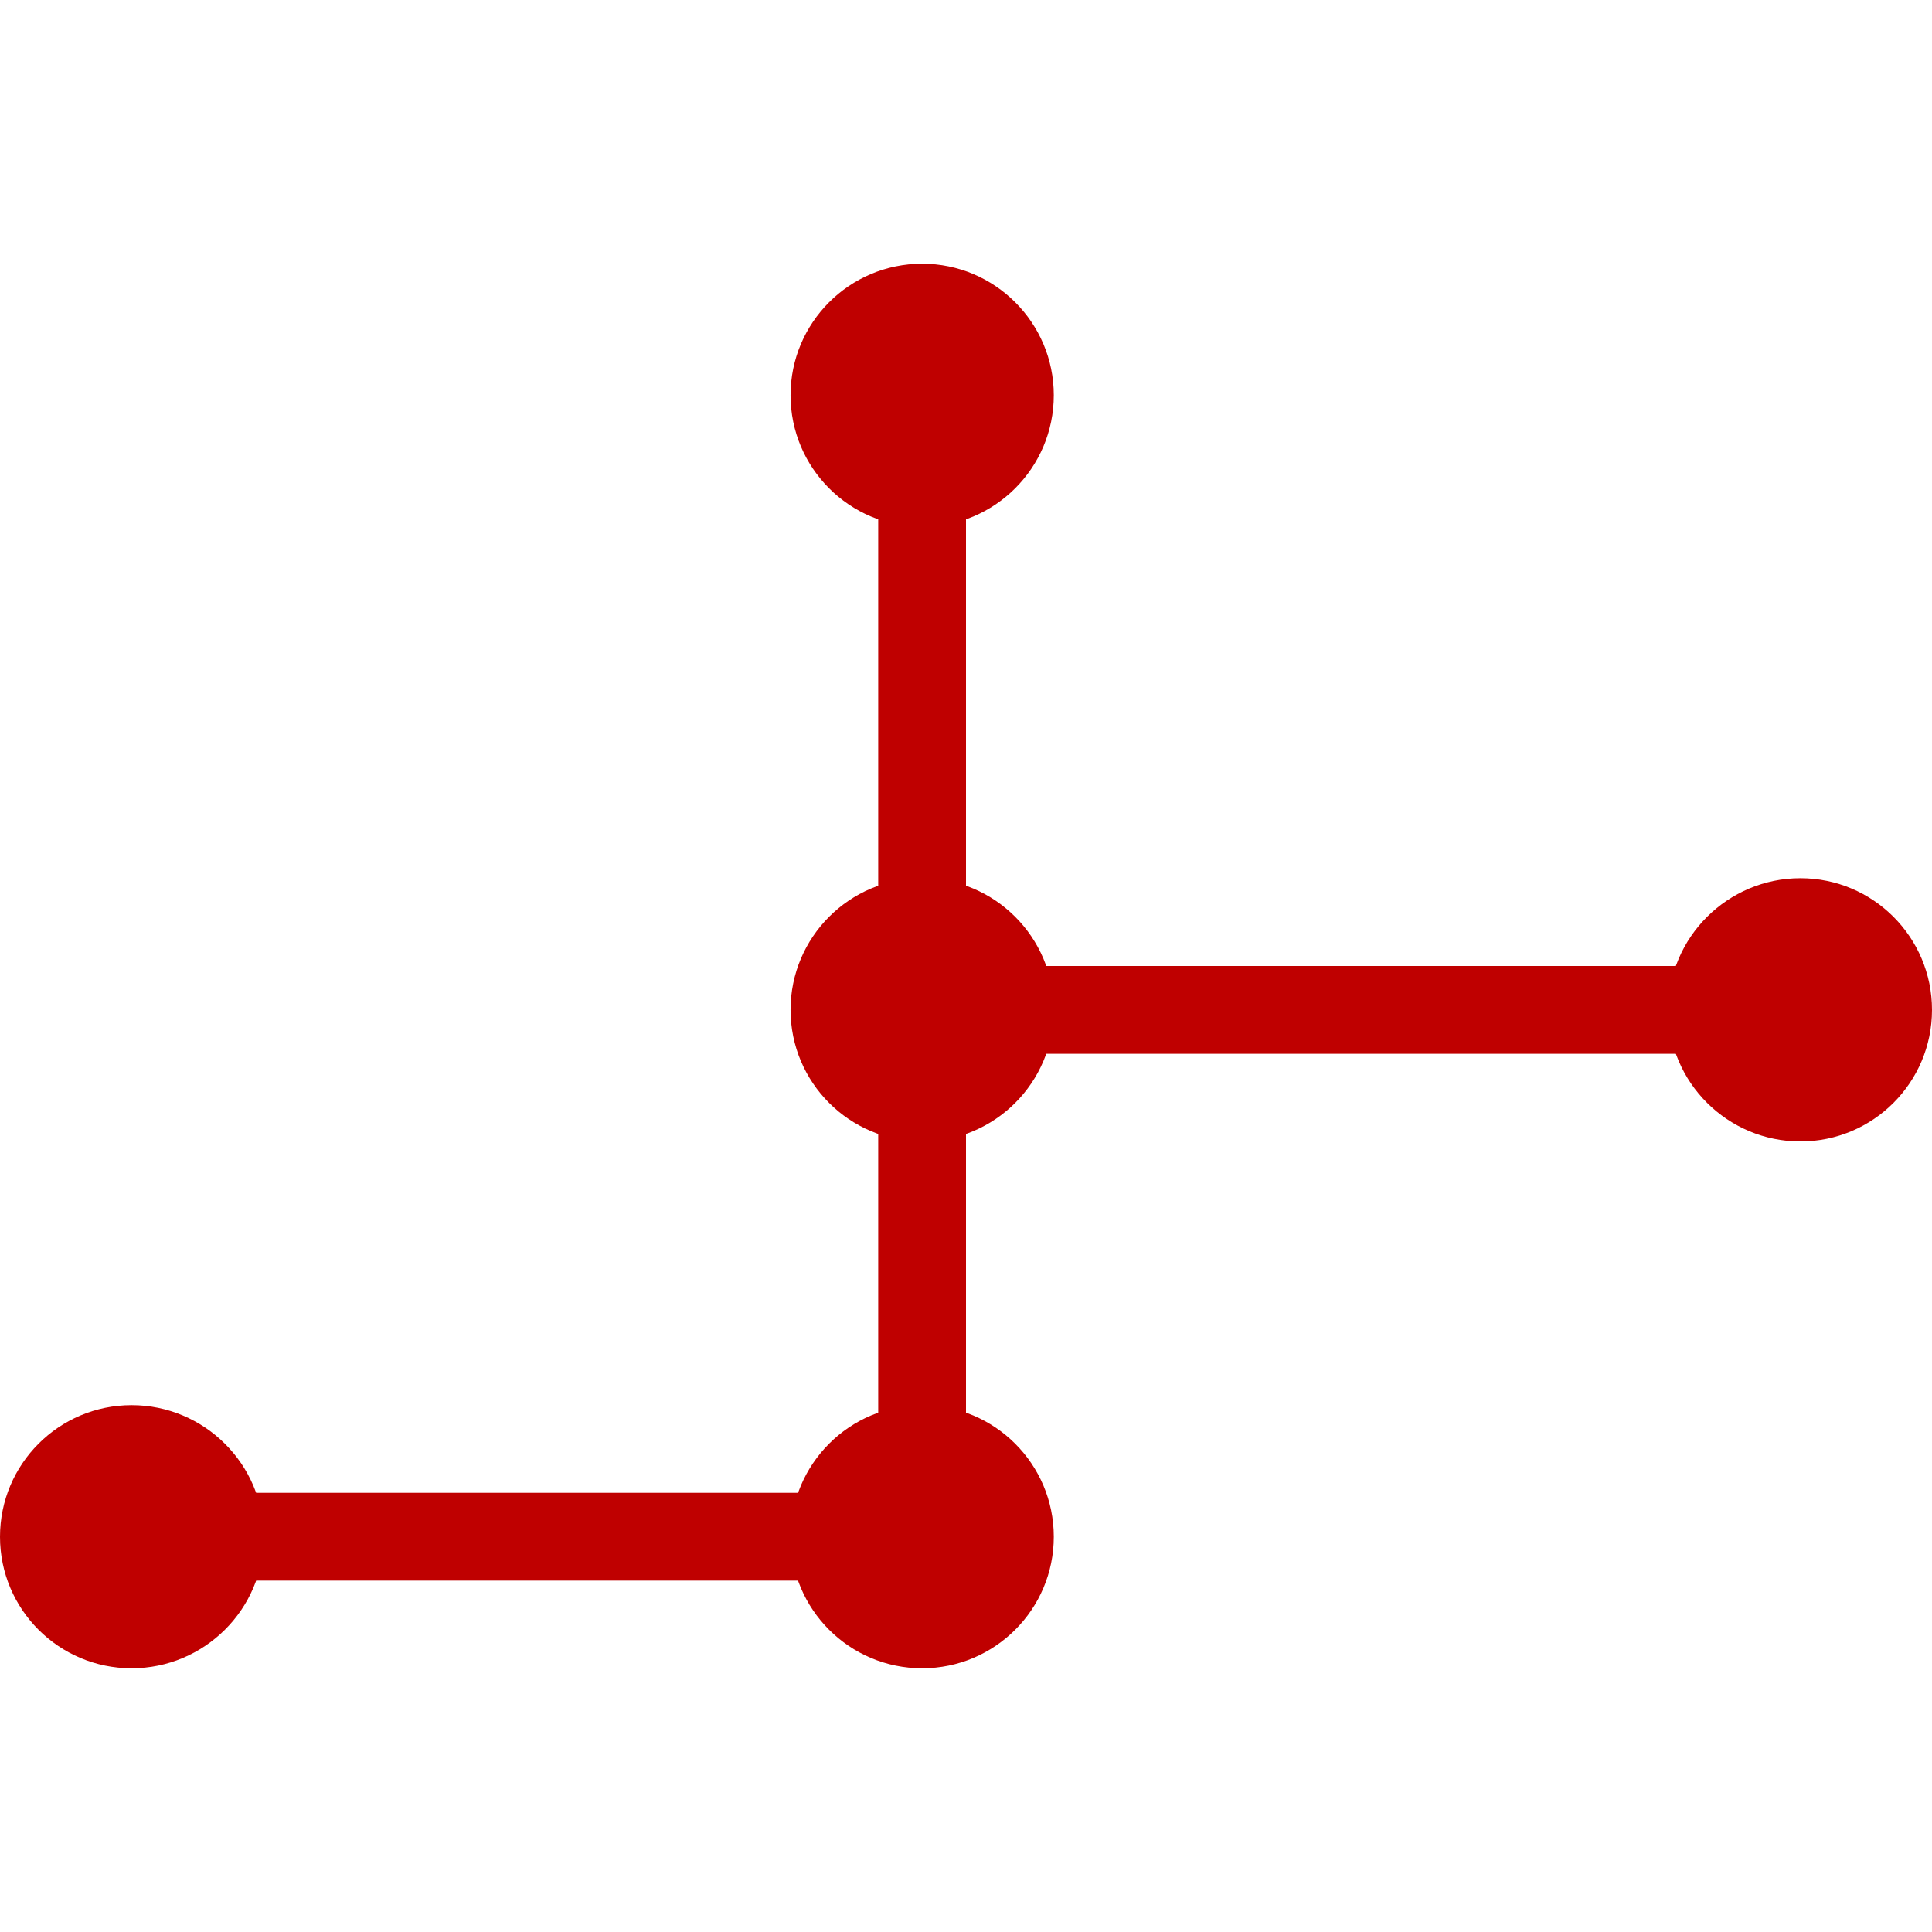 
<svg xmlns="http://www.w3.org/2000/svg" xmlns:xlink="http://www.w3.org/1999/xlink" width="16px" height="16px" viewBox="0 0 16 16" version="1.1">
<g id="surface1">
<path style=" stroke:none;fill-rule:nonzero;fill:#bf0000;fill-opacity:1;" d="M 7.273 3.637 L 7.273 12.363 L 0.727 12.363 L 0.727 13.09 L 8 13.09 L 8 8.727 L 15.273 8.727 L 15.273 8 L 8 8 L 8 3.637 Z M 7.273 3.637 "/>
<path style=" stroke:none;fill-rule:nonzero;fill:#bf0000;fill-opacity:1;" d="M 7.637 2.184 C 7.035 2.184 6.547 2.672 6.547 3.273 C 6.547 3.875 7.035 4.363 7.637 4.363 C 8.238 4.363 8.727 3.875 8.727 3.273 C 8.727 2.672 8.238 2.184 7.637 2.184 Z M 7.637 7.273 C 7.035 7.273 6.547 7.762 6.547 8.363 C 6.547 8.965 7.035 9.453 7.637 9.453 C 8.238 9.453 8.727 8.965 8.727 8.363 C 8.727 7.762 8.238 7.273 7.637 7.273 Z M 14.91 7.273 C 14.309 7.273 13.816 7.762 13.816 8.363 C 13.816 8.965 14.309 9.453 14.91 9.453 C 15.512 9.453 16 8.965 16 8.363 C 16 7.762 15.512 7.273 14.91 7.273 Z M 1.09 11.637 C 0.488 11.637 0 12.125 0 12.727 C 0 13.328 0.488 13.816 1.09 13.816 C 1.691 13.816 2.184 13.328 2.184 12.727 C 2.184 12.125 1.691 11.637 1.09 11.637 Z M 7.637 11.637 C 7.035 11.637 6.547 12.125 6.547 12.727 C 6.547 13.328 7.035 13.816 7.637 13.816 C 8.238 13.816 8.727 13.328 8.727 12.727 C 8.727 12.125 8.238 11.637 7.637 11.637 Z M 7.637 11.637 "/>
</g>
</svg>
